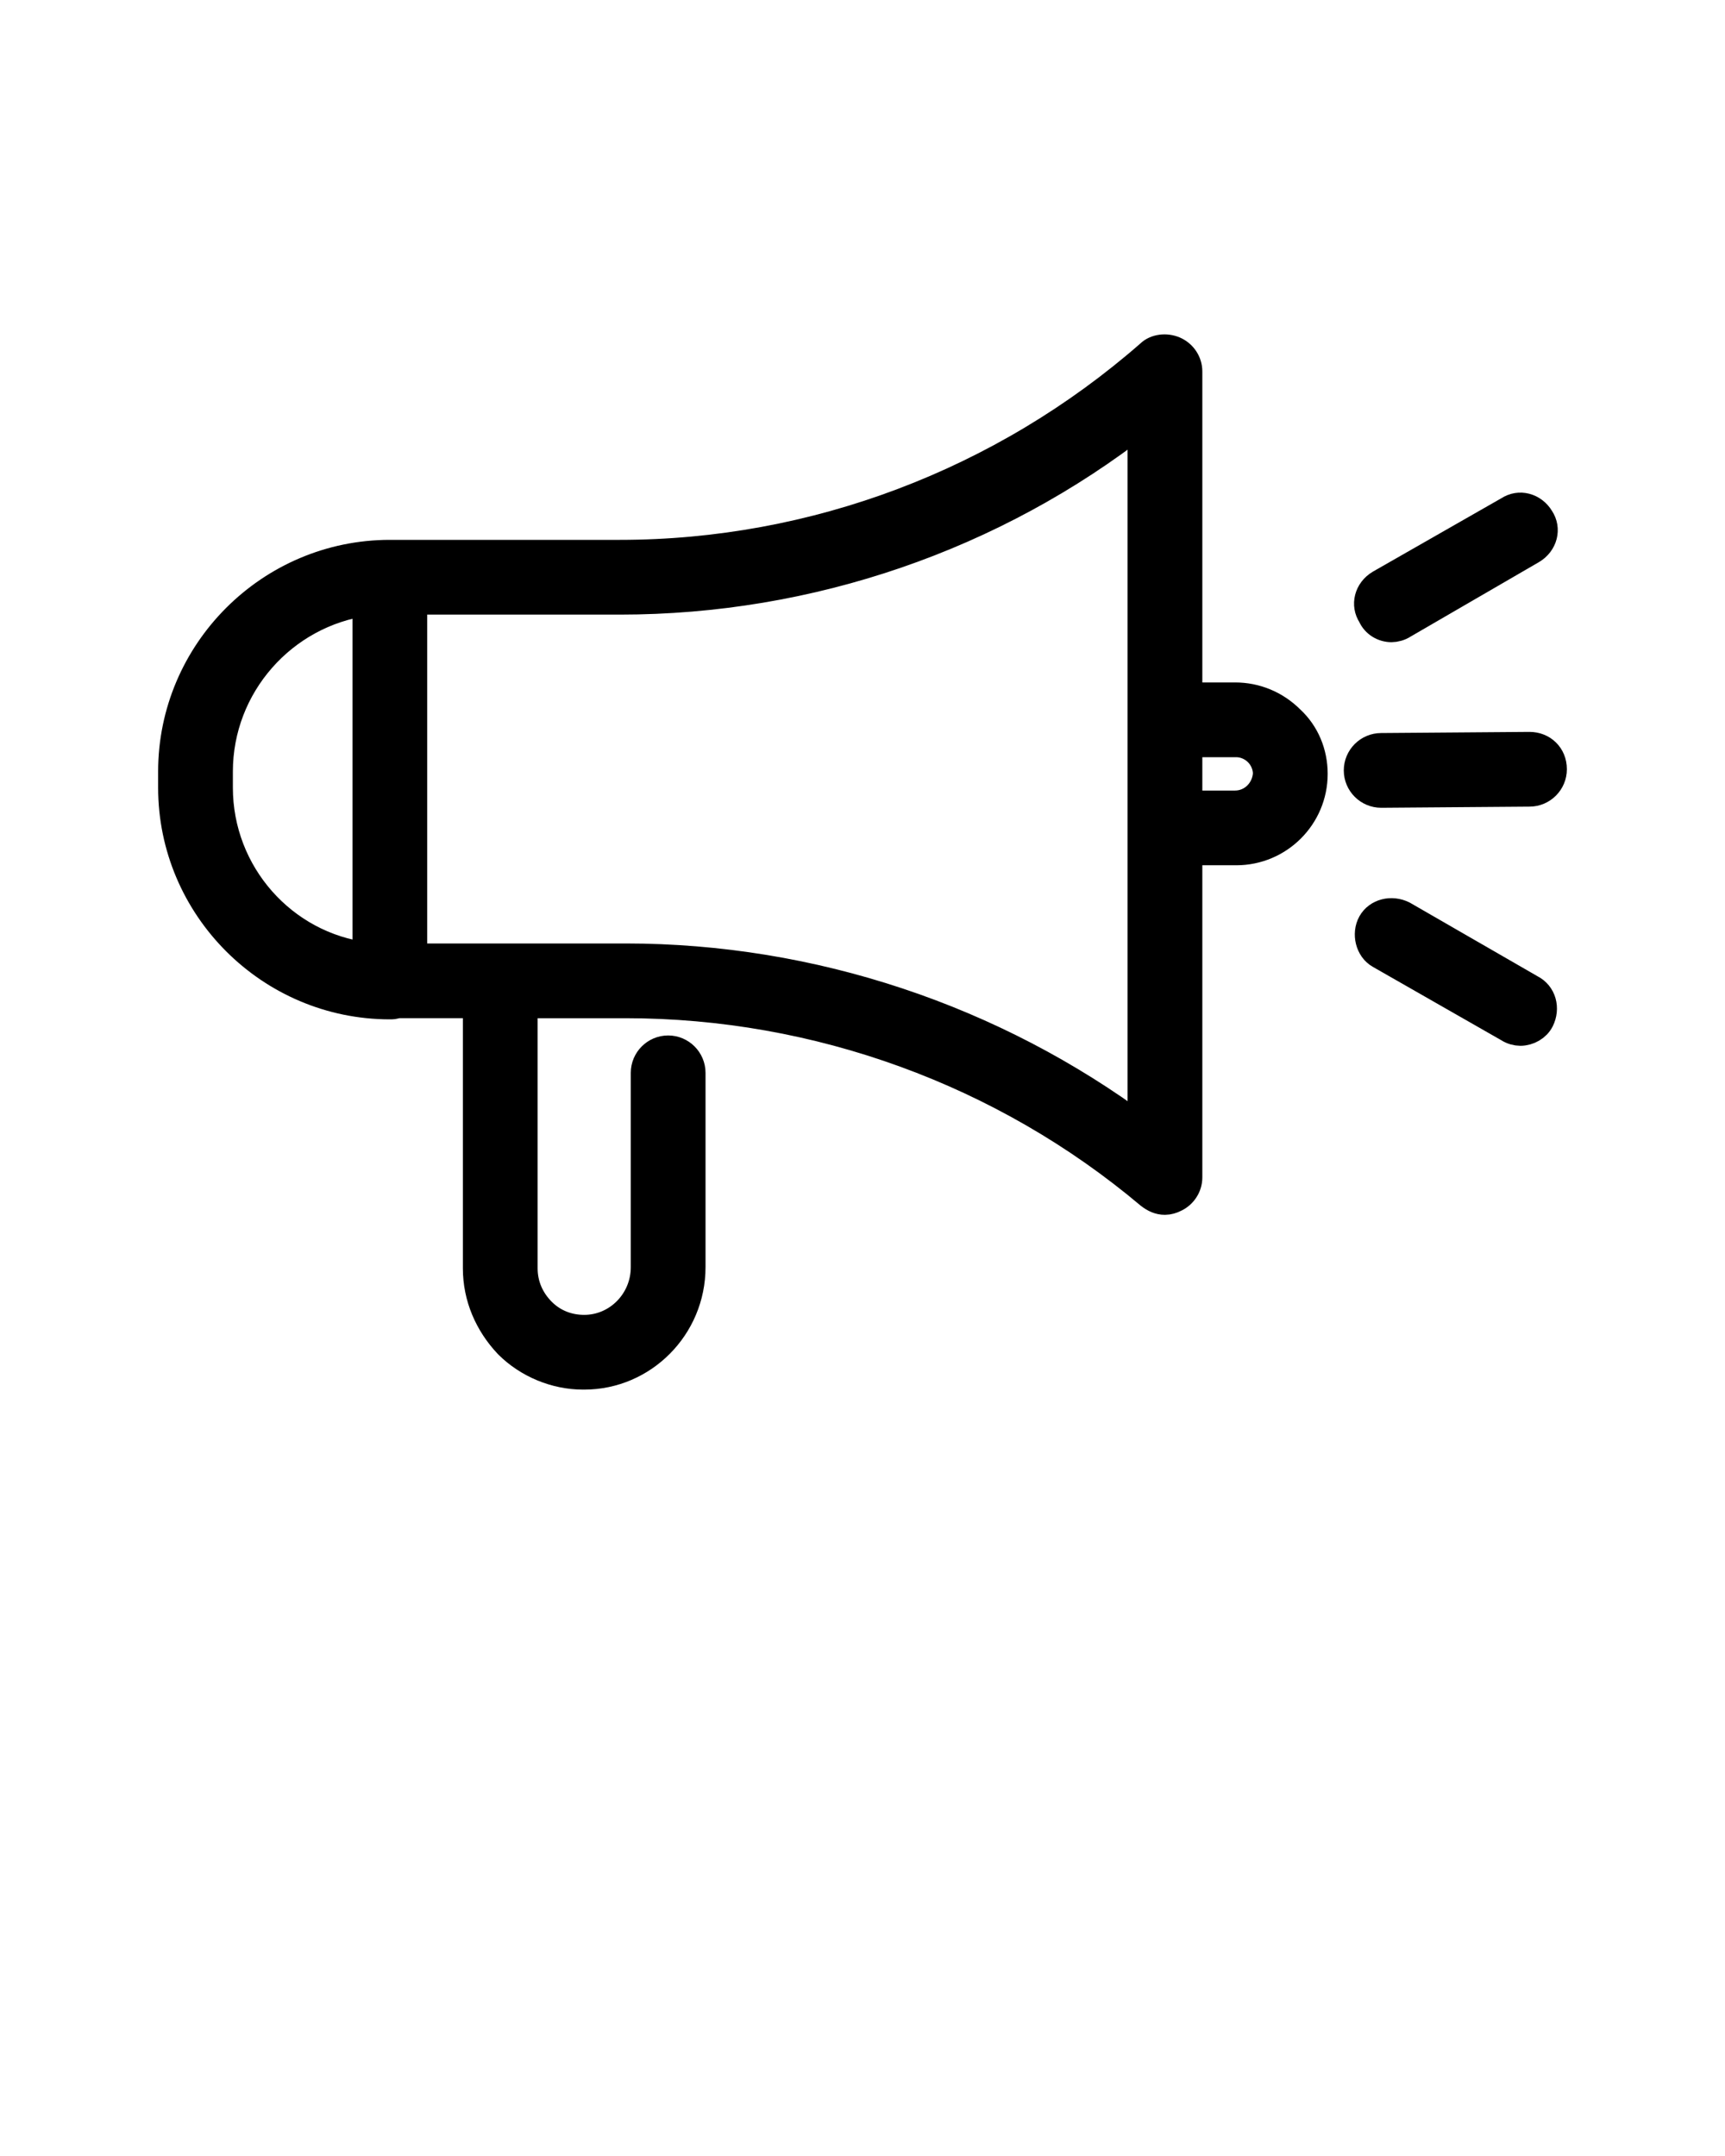 <?xml version="1.0" encoding="utf-8"?>
<!-- Generator: Adobe Illustrator 21.0.0, SVG Export Plug-In . SVG Version: 6.00 Build 0)  -->
<svg version="1.1" id="Layer_1" xmlns="http://www.w3.org/2000/svg" xmlns:xlink="http://www.w3.org/1999/xlink" x="0px" y="0px"
	 viewBox="0 0 150 187.5" style="enable-background:new 0 0 150 187.5;" xml:space="preserve">
<style type="text/css">
	.st0{stroke:#000000;stroke-width:2.5;stroke-miterlimit:10;}
</style>
<g>
	<path class="st0" d="M121,54.6c0.3,0,0.7-0.1,1-0.3l11.2-6.5c1-0.6,1.3-1.8,0.7-2.7c-0.6-1-1.8-1.3-2.7-0.7L120,50.8
		c-1,0.6-1.3,1.8-0.7,2.7C119.6,54.2,120.3,54.6,121,54.6z"/>
	<path class="st0" d="M133.1,86L122,79.6c-1-0.5-2.2-0.2-2.7,0.7s-0.2,2.2,0.7,2.7l11.2,6.4c0.3,0.2,0.7,0.3,1,0.3
		c0.7,0,1.4-0.4,1.7-1C134.4,87.7,134.1,86.5,133.1,86z"/>
	<path class="st0" d="M133,64.9L133,64.9L120.1,65c-1.1,0-2,0.9-2,2s0.9,2,2,2l0,0l12.9-0.1c1.1,0,2-0.9,2-2
		C135,65.7,134.1,64.9,133,64.9z"/>
	<path class="st0" d="M107.4,60.6h-4.1V32.3c0-0.8-0.5-1.5-1.2-1.8s-1.6-0.2-2.1,0.3C87.2,42,70.8,48.2,53.9,48.2h-20
		C23.5,48.2,15,56.7,15,67.1v1.4c0,10.4,8.5,18.9,18.9,18.9c0.2,0,0.4,0,0.6-0.1h7v23c0,2.5,1,4.8,2.7,6.6c1.7,1.7,4.1,2.7,6.5,2.7
		c0,0,0,0,0.1,0c5.1,0,9.3-4.2,9.3-9.4V93.3c0-1.1-0.9-2-2-2s-2,0.9-2,2v16.9c0,3-2.4,5.4-5.3,5.4c-1.4,0-2.7-0.5-3.7-1.5
		s-1.6-2.3-1.6-3.8v-23h8.9c16.7,0,32.9,5.9,45.6,16.6c0.4,0.3,0.8,0.5,1.3,0.5c0.3,0,0.6-0.1,0.8-0.2c0.7-0.3,1.2-1,1.2-1.8V74h4.2
		c3.7,0,6.7-3,6.7-6.7c0-1.8-0.7-3.5-2-4.7C110.9,61.3,109.2,60.6,107.4,60.6z M19,68.5v-1.4c0-7.5,5.6-13.8,12.9-14.8v30.9
		C24.6,82.3,19,76,19,68.5z M54.4,83.3H35.9V52.2h18c16.5,0,32.5-5.5,45.4-15.6v26l0,0V72l0,0v26.2C86.4,88.6,70.6,83.3,54.4,83.3z
		 M107.4,70h-4.1v-5.4h4.2c0.7,0,1.4,0.3,1.9,0.8s0.8,1.2,0.8,1.9C110.1,68.8,108.9,70,107.4,70z"/>
</g>
</svg>
